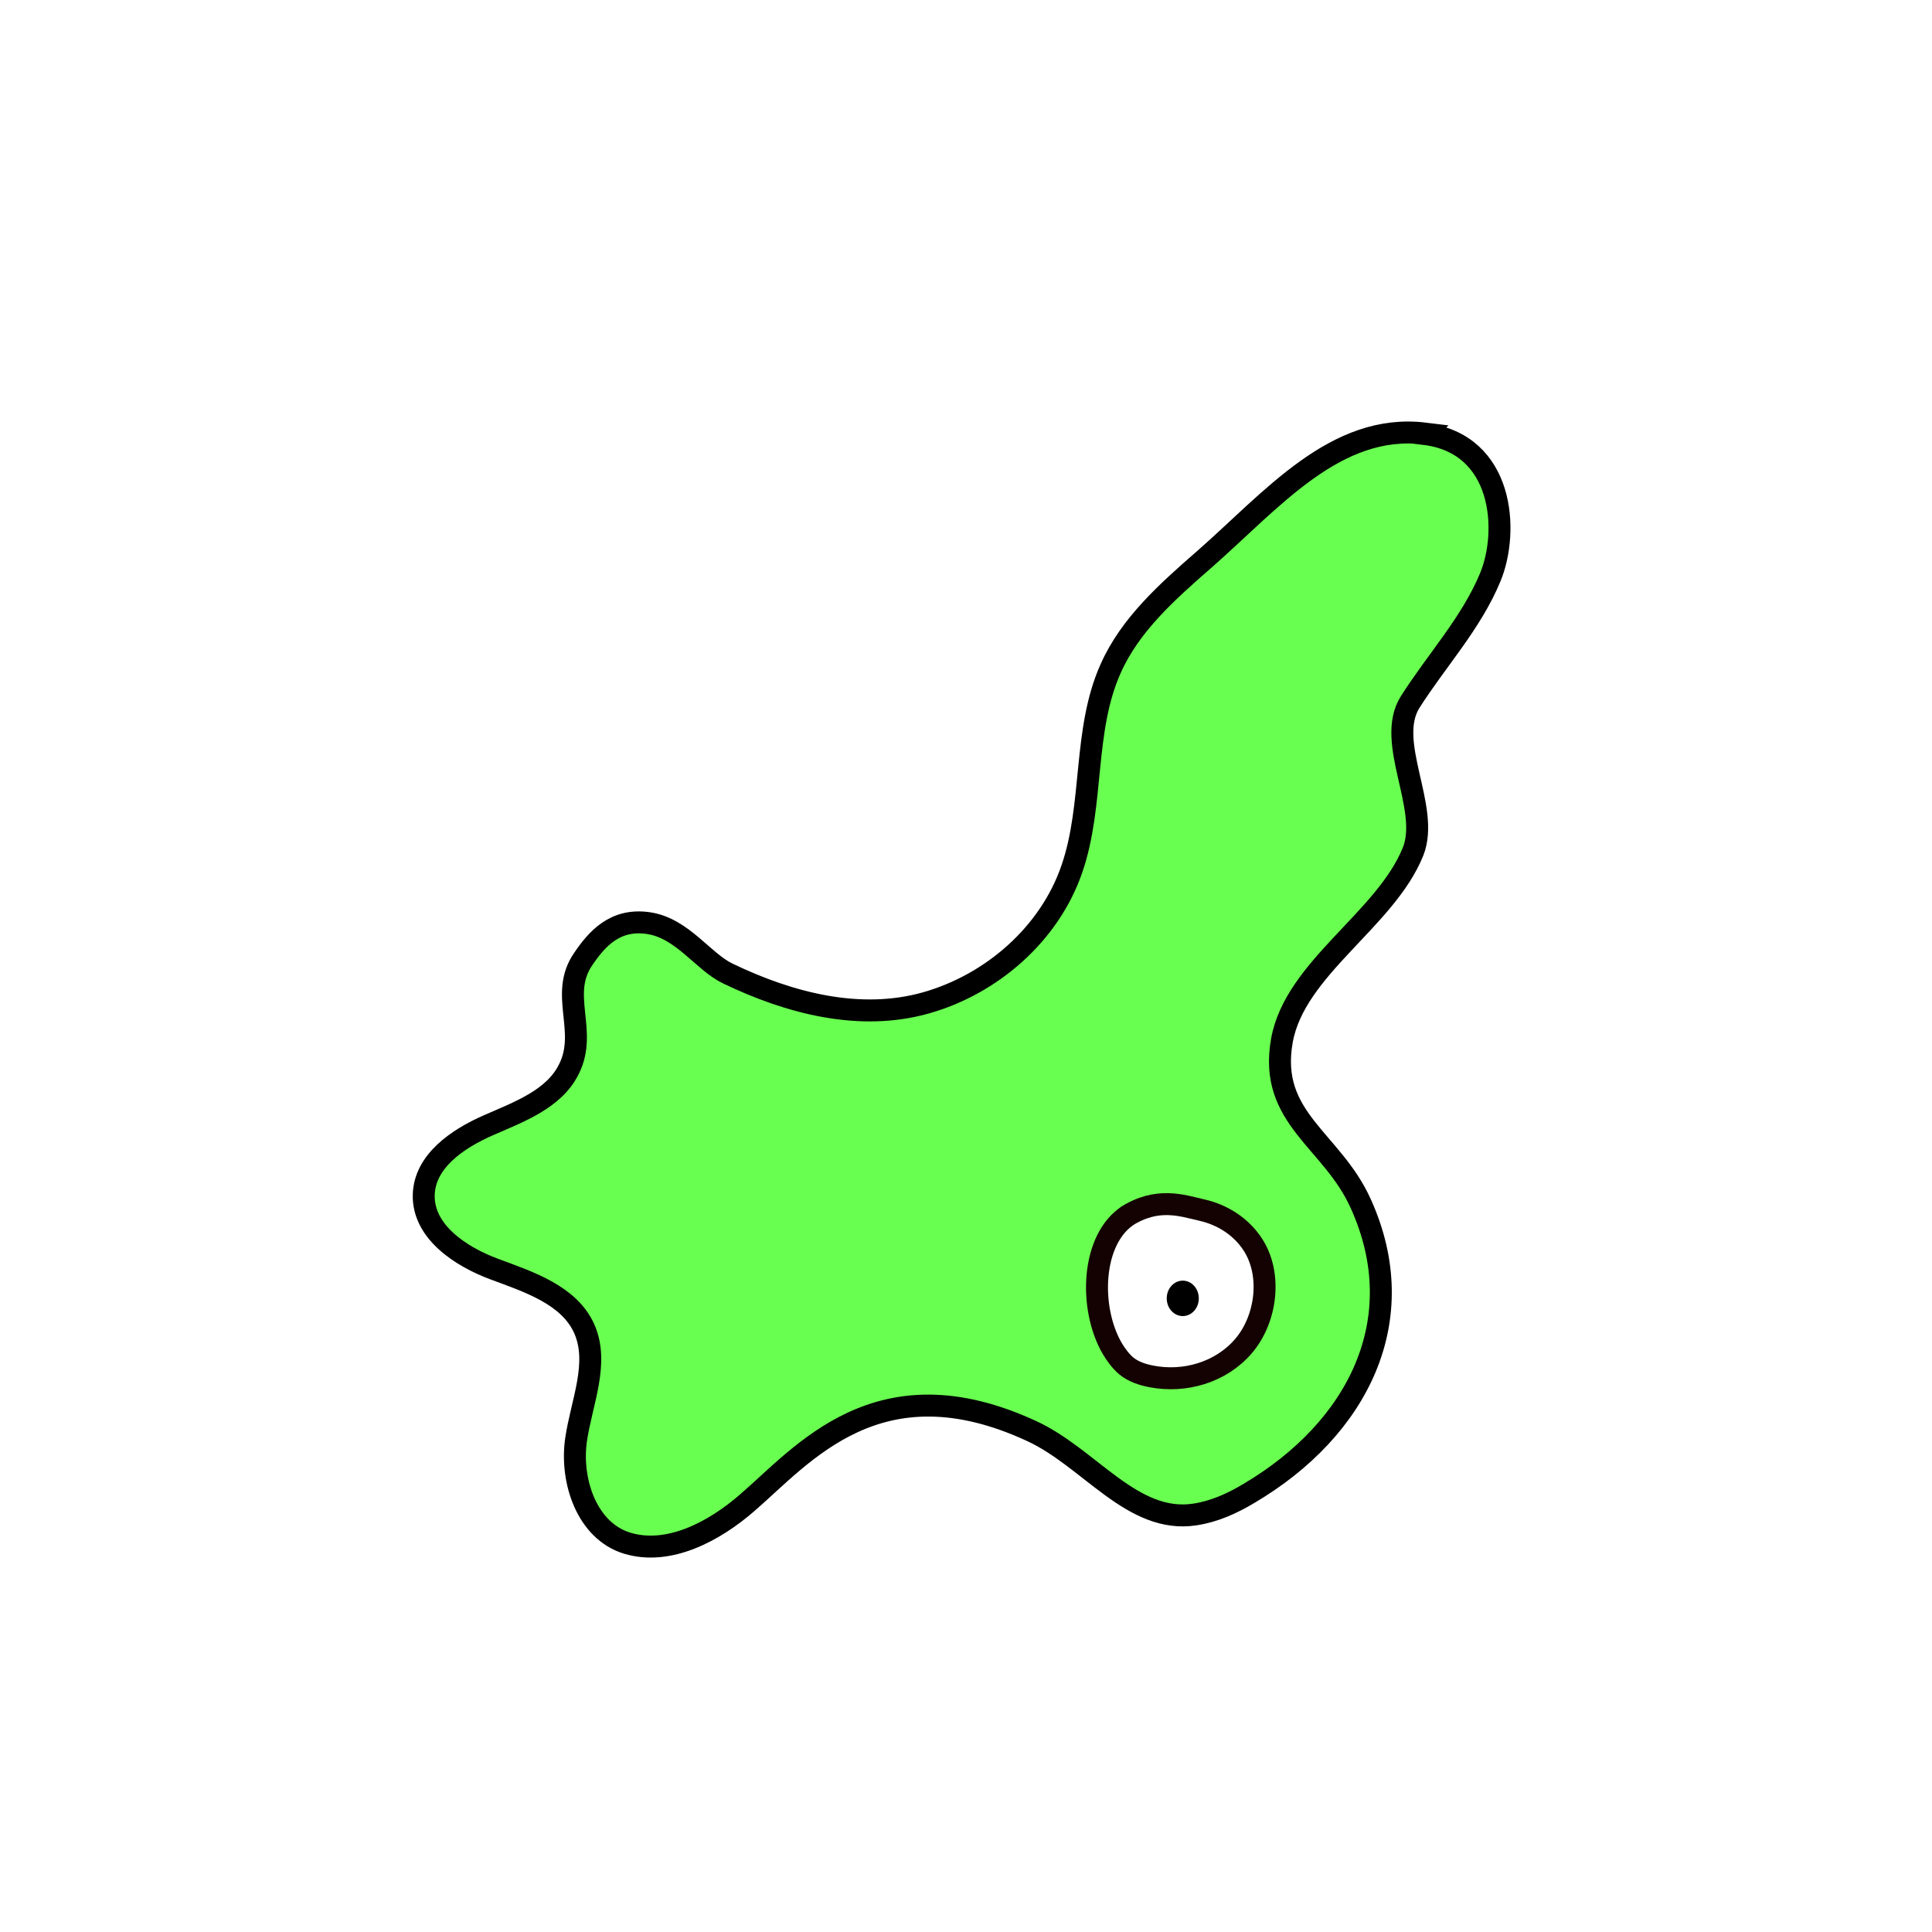 <svg width="1760" height="1760" viewBox="0 0 1760 1760" fill="none" xmlns="http://www.w3.org/2000/svg">
<rect width="1760" height="1760" fill="white"/>
<path d="M1298.09 394.953C1216.61 384.956 1158.57 455.703 1096.69 509.916C1063.63 538.753 1029.43 569.127 1011.75 609.114C986.378 665.635 996.755 732.921 976.385 791.748C956.014 850.959 903.357 896.714 843.397 913.631C783.438 930.549 719.25 914.016 662.75 886.717C640.457 875.951 621.623 845.576 590.875 840.962C560.126 836.349 543.599 855.573 531.3 873.644C509.007 905.941 535.912 939.007 518.231 973.996C504.779 1001.29 472.878 1012.83 444.82 1025.13C416.761 1037.44 386.781 1057.82 386.013 1088.57C385.244 1122.03 419.452 1144.71 450.585 1156.24C481.718 1167.78 518.232 1179.7 532.068 1210.07C546.29 1241.6 529.762 1277.36 524.765 1311.58C519.384 1349.26 534.759 1394.63 571.273 1405.78C609.324 1417.31 650.835 1395.01 680.814 1368.87C731.55 1325.04 800.349 1239.29 939.486 1303.5C992.528 1327.73 1031.35 1388.48 1088.62 1379.63C1106.3 1376.94 1122.44 1369.64 1137.81 1360.41C1237.36 1301.58 1287.33 1202 1239.67 1096.65C1213.53 1038.21 1155.11 1018.98 1167.79 947.851C1179.71 881.718 1262.35 837.887 1287.33 775.599C1303.09 735.612 1261.58 676.016 1284.64 639.489C1308.85 601.424 1340.37 567.59 1357.67 525.68C1374.96 483.77 1369.97 404.181 1297.71 395.338L1298.09 394.953Z" fill="#69FF50" stroke="black" stroke-width="20" stroke-miterlimit="10"/>
<path d="M1028.5 1106.63C993.908 1128.16 991.759 1191.62 1013.28 1228.53C1016.74 1234.3 1020.97 1240.06 1025.97 1244.29C1032.5 1249.68 1040.96 1252.37 1049.03 1253.9C1079.01 1259.67 1112.06 1250.45 1132.82 1226.22C1153.57 1202 1158.95 1161.63 1141.66 1134.33C1130.9 1117.41 1113.6 1106.65 1095.15 1102.42C1076.7 1098.19 1054.41 1090.11 1025.97 1108.18L1028.5 1106.63Z" fill="white" stroke="#140202" stroke-width="20" stroke-miterlimit="10"/>
<path d="M1077.47 1198.92C1085.54 1198.92 1092.08 1191.69 1092.08 1182.77C1092.08 1173.86 1085.54 1166.63 1077.47 1166.63C1069.4 1166.63 1062.86 1173.86 1062.86 1182.77C1062.86 1191.69 1069.4 1198.92 1077.47 1198.92Z" fill="black"/>
</svg>
